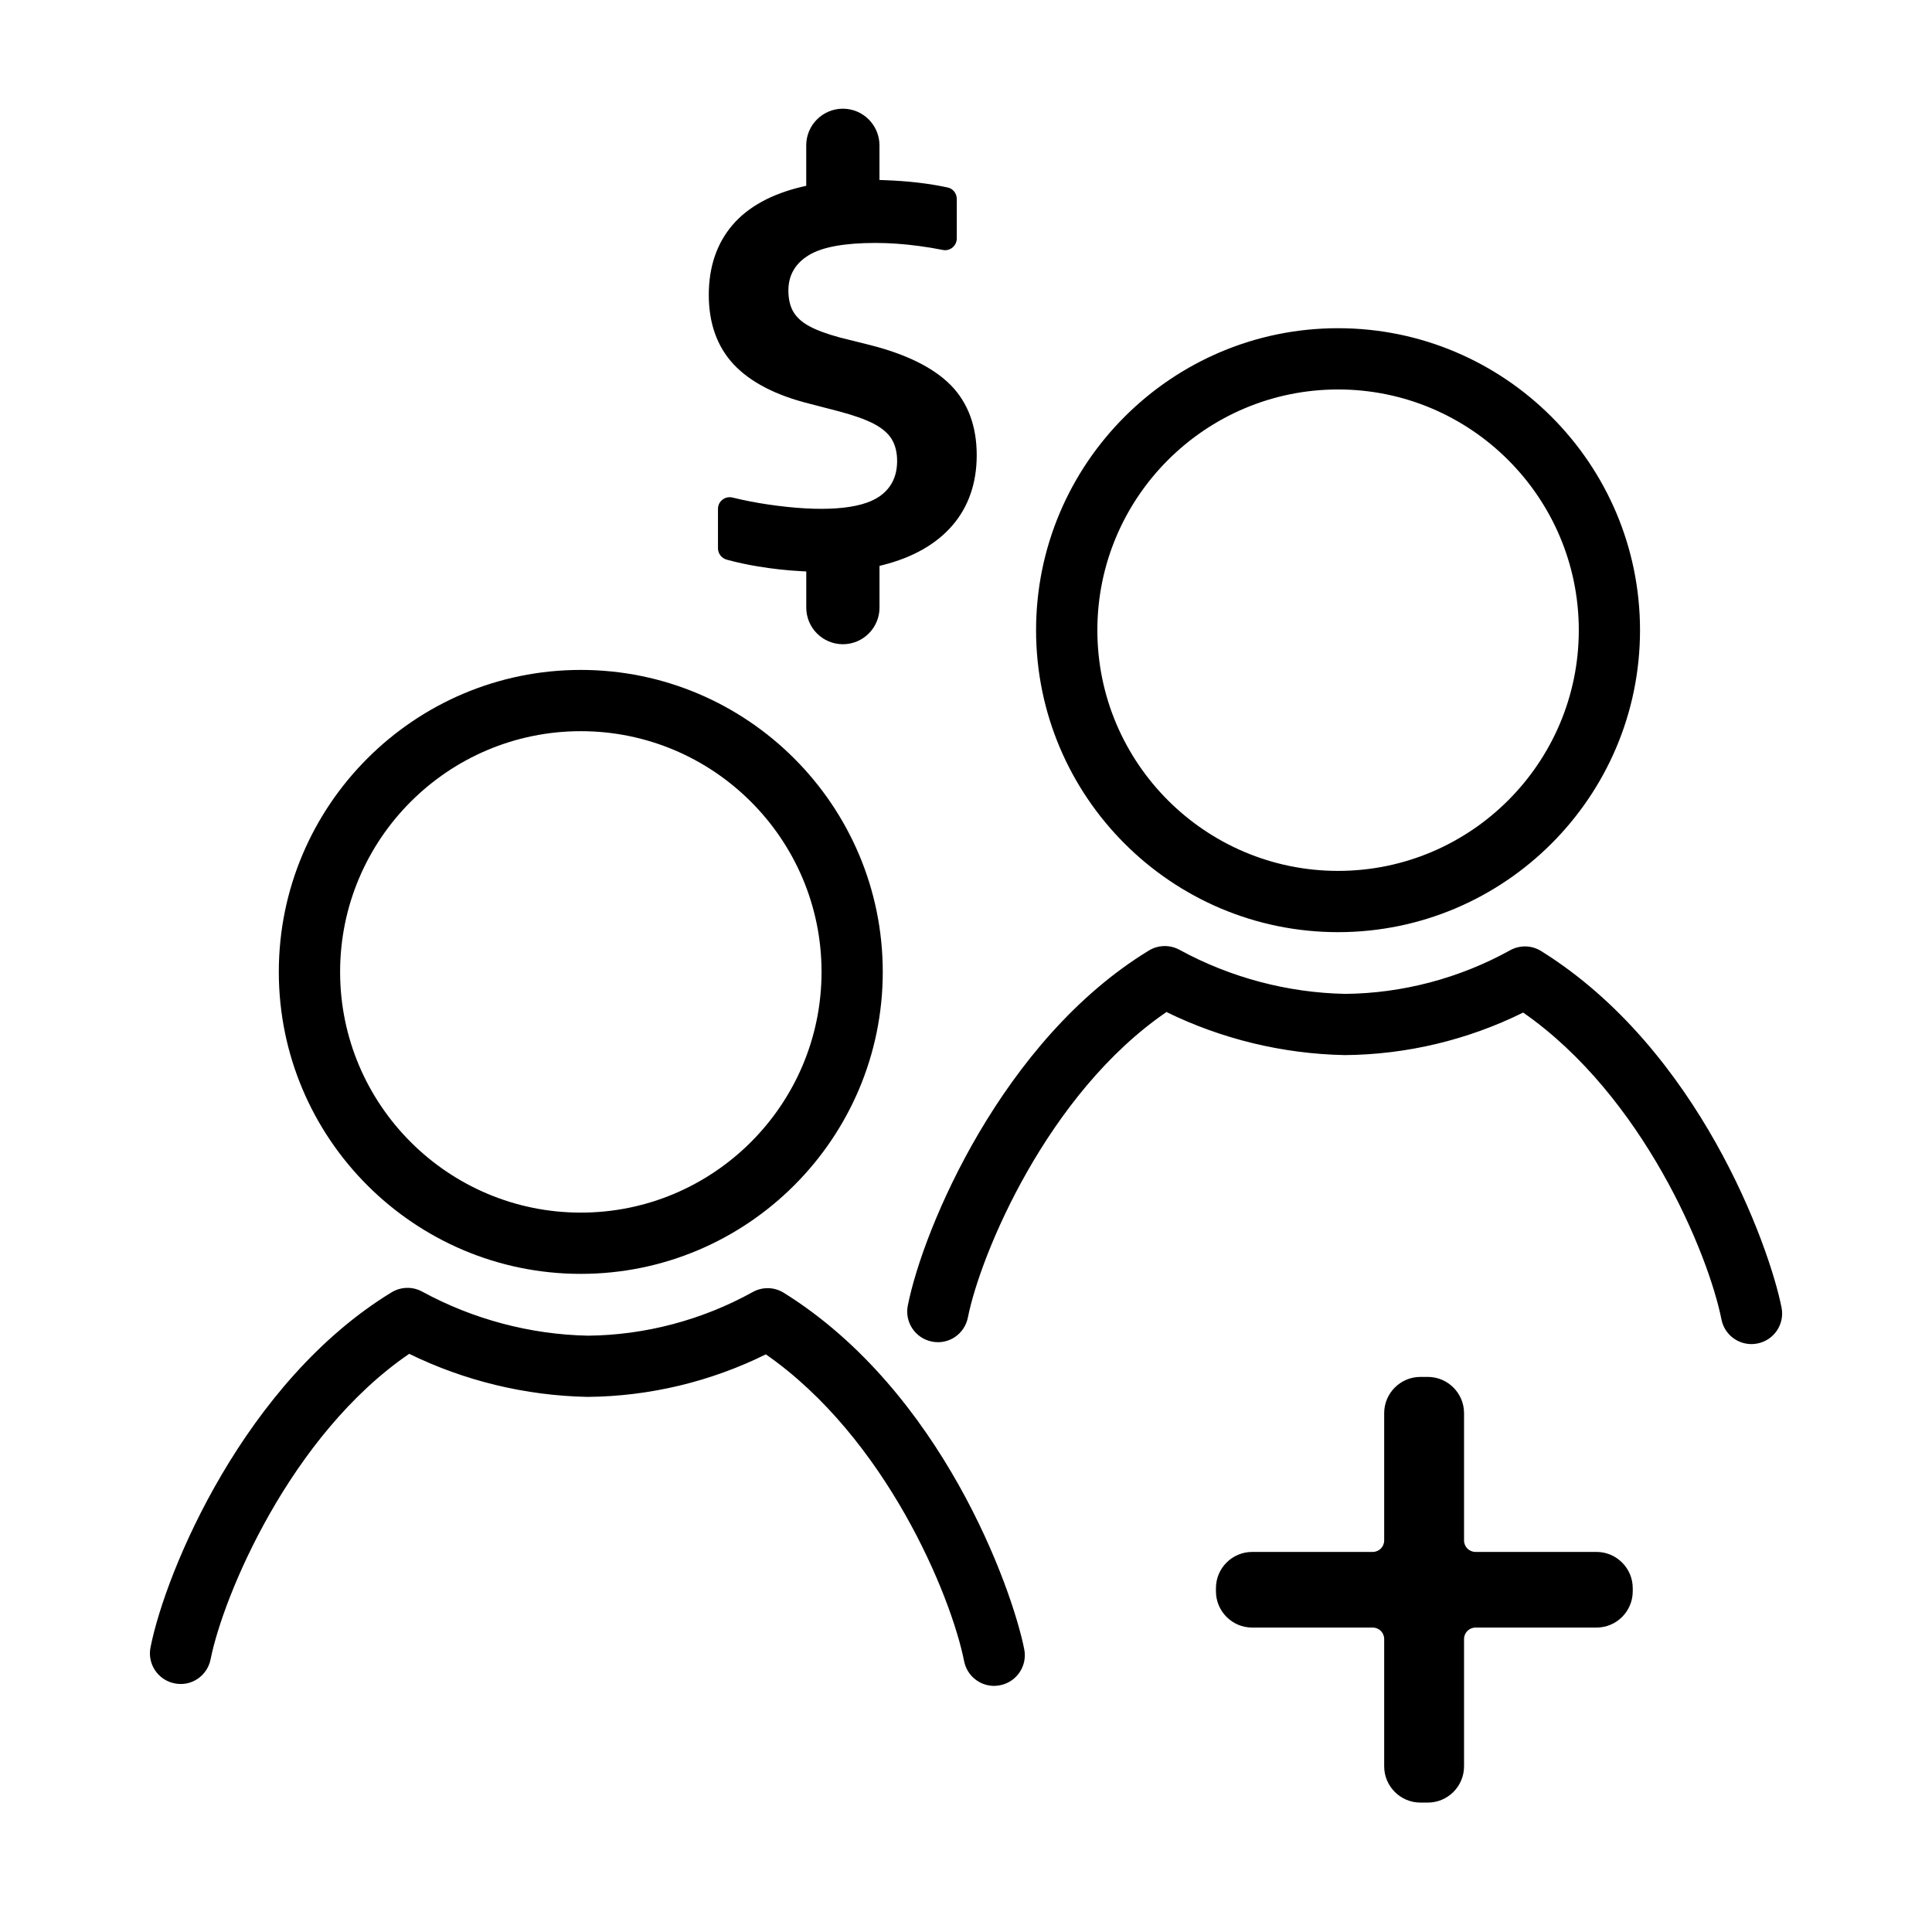 <?xml version="1.0" encoding="utf-8"?>
<!-- Generator: Adobe Illustrator 24.2.1, SVG Export Plug-In . SVG Version: 6.00 Build 0)  -->
<svg version="1.1" id="Layer_1" xmlns="http://www.w3.org/2000/svg" xmlns:xlink="http://www.w3.org/1999/xlink" x="0px" y="0px"
	 viewBox="0 0 50.46 50.46" style="enable-background:new 0 0 50.46 50.46;" xml:space="preserve">
<path d="M45.744,35.105c-0.374,0-0.708-0.263-0.783-0.644c-0.343-1.721-2.046-5.834-5.179-8.015
	c-1.444,0.715-3.044,1.098-4.655,1.111c-1.624-0.031-3.22-0.419-4.661-1.125c-3.108,2.127-4.857,6.32-5.187,7.979
	c-0.086,0.434-0.505,0.718-0.941,0.628c-0.433-0.086-0.714-0.507-0.628-0.94c0.401-2.019,2.469-6.941,6.296-9.273
	c0.243-0.148,0.549-0.156,0.8-0.019c1.325,0.724,2.822,1.122,4.33,1.151c1.487-0.013,2.983-0.406,4.305-1.139
	c0.254-0.14,0.564-0.134,0.811,0.021c4.125,2.569,5.961,7.71,6.278,9.309c0.087,0.434-0.194,0.854-0.628,0.94
	C45.848,35.1,45.795,35.105,45.744,35.105z M42.834,16.459c0-4.349-3.538-7.887-7.887-7.887s-7.887,3.538-7.887,7.887
	s3.538,7.887,7.887,7.887S42.834,20.808,42.834,16.459z M41.235,16.459c0,3.467-2.82,6.287-6.287,6.287s-6.287-2.82-6.287-6.287
	s2.82-6.287,6.287-6.287S41.235,12.992,41.235,16.459z M26.122,44.015c0.434-0.086,0.715-0.507,0.629-0.94
	c-0.318-1.599-2.154-6.741-6.279-9.309c-0.247-0.155-0.557-0.162-0.811-0.021c-1.322,0.733-2.818,1.127-4.304,1.14
	c-1.508-0.03-3.006-0.429-4.331-1.151c-0.25-0.137-0.555-0.129-0.799,0.019c-3.827,2.332-5.895,7.255-6.296,9.273
	c-0.086,0.434,0.195,0.854,0.628,0.94c0.435,0.091,0.855-0.194,0.941-0.628c0.33-1.658,2.079-5.852,5.187-7.979
	c1.441,0.705,3.036,1.093,4.661,1.125c1.611-0.014,3.21-0.396,4.654-1.111c3.134,2.179,4.837,6.293,5.179,8.015
	c0.076,0.381,0.41,0.644,0.784,0.644C26.017,44.031,26.069,44.026,26.122,44.015z M23.056,25.384c0-4.349-3.538-7.887-7.887-7.887
	s-7.887,3.538-7.887,7.887s3.538,7.887,7.887,7.887S23.056,29.733,23.056,25.384z M21.457,25.384c0,3.467-2.82,6.287-6.287,6.287
	s-6.287-2.82-6.287-6.287s2.82-6.287,6.287-6.287S21.457,21.917,21.457,25.384z M41.697,40.533h-3.161
	c-0.164,0-0.298-0.134-0.298-0.298v-3.326c0-0.522-0.425-0.947-0.947-0.947h-0.192c-0.522,0-0.947,0.425-0.947,0.947v3.326
	c0,0.164-0.134,0.298-0.298,0.298h-3.149c-0.522,0-0.947,0.425-0.947,0.947v0.082c0,0.522,0.425,0.947,0.947,0.947h3.149
	c0.164,0,0.298,0.134,0.298,0.298v3.326c0,0.522,0.425,0.947,0.947,0.947h0.192c0.522,0,0.947-0.425,0.947-0.947v-3.326
	c0-0.164,0.134-0.298,0.298-0.298h3.161c0.522,0,0.947-0.425,0.947-0.947V41.48C42.644,40.958,42.219,40.533,41.697,40.533z
	 M22.697,9.005l-0.765-0.191c-0.338-0.092-0.605-0.191-0.794-0.294c-0.195-0.105-0.337-0.235-0.422-0.384
	c-0.083-0.147-0.125-0.332-0.125-0.549c0-0.4,0.182-0.712,0.541-0.927c0.347-0.209,0.931-0.315,1.735-0.315
	c0.36,0,0.742,0.027,1.135,0.08c0.211,0.028,0.419,0.062,0.618,0.102c0.091,0.021,0.185-0.003,0.258-0.063
	c0.071-0.059,0.111-0.145,0.111-0.236V5.196c0-0.143-0.098-0.269-0.233-0.298c-0.491-0.107-1.051-0.172-1.665-0.193L22.97,4.7V3.796
	c0-0.527-0.429-0.957-0.956-0.957c-0.528,0-0.957,0.429-0.957,0.957v1.057L20.96,4.875c-0.804,0.188-1.418,0.524-1.827,1
	c-0.412,0.481-0.621,1.096-0.621,1.827c0,0.744,0.219,1.354,0.65,1.815c0.435,0.464,1.104,0.81,1.988,1.029l0.762,0.198
	c0.378,0.1,0.68,0.207,0.896,0.317c0.221,0.113,0.382,0.249,0.478,0.403c0.096,0.155,0.145,0.348,0.145,0.576
	c0,0.412-0.162,0.728-0.481,0.939c-0.487,0.324-1.489,0.404-2.896,0.196c-0.323-0.048-0.632-0.109-0.918-0.179
	c-0.026-0.007-0.053-0.01-0.079-0.01c-0.068,0-0.134,0.022-0.188,0.065c-0.075,0.058-0.117,0.146-0.117,0.24v1.03
	c0,0.138,0.095,0.26,0.231,0.297c0.261,0.071,0.537,0.131,0.82,0.177c0.377,0.063,0.76,0.104,1.136,0.124l0.119,0.006v0.944
	c0,0.528,0.429,0.957,0.957,0.957c0.527,0,0.956-0.429,0.956-0.957v-1.089l0.094-0.024c0.779-0.198,1.387-0.544,1.806-1.028
	c0.424-0.49,0.639-1.109,0.639-1.841c0-0.751-0.227-1.365-0.674-1.824C24.383,9.603,23.664,9.246,22.697,9.005z"/>
</svg>

